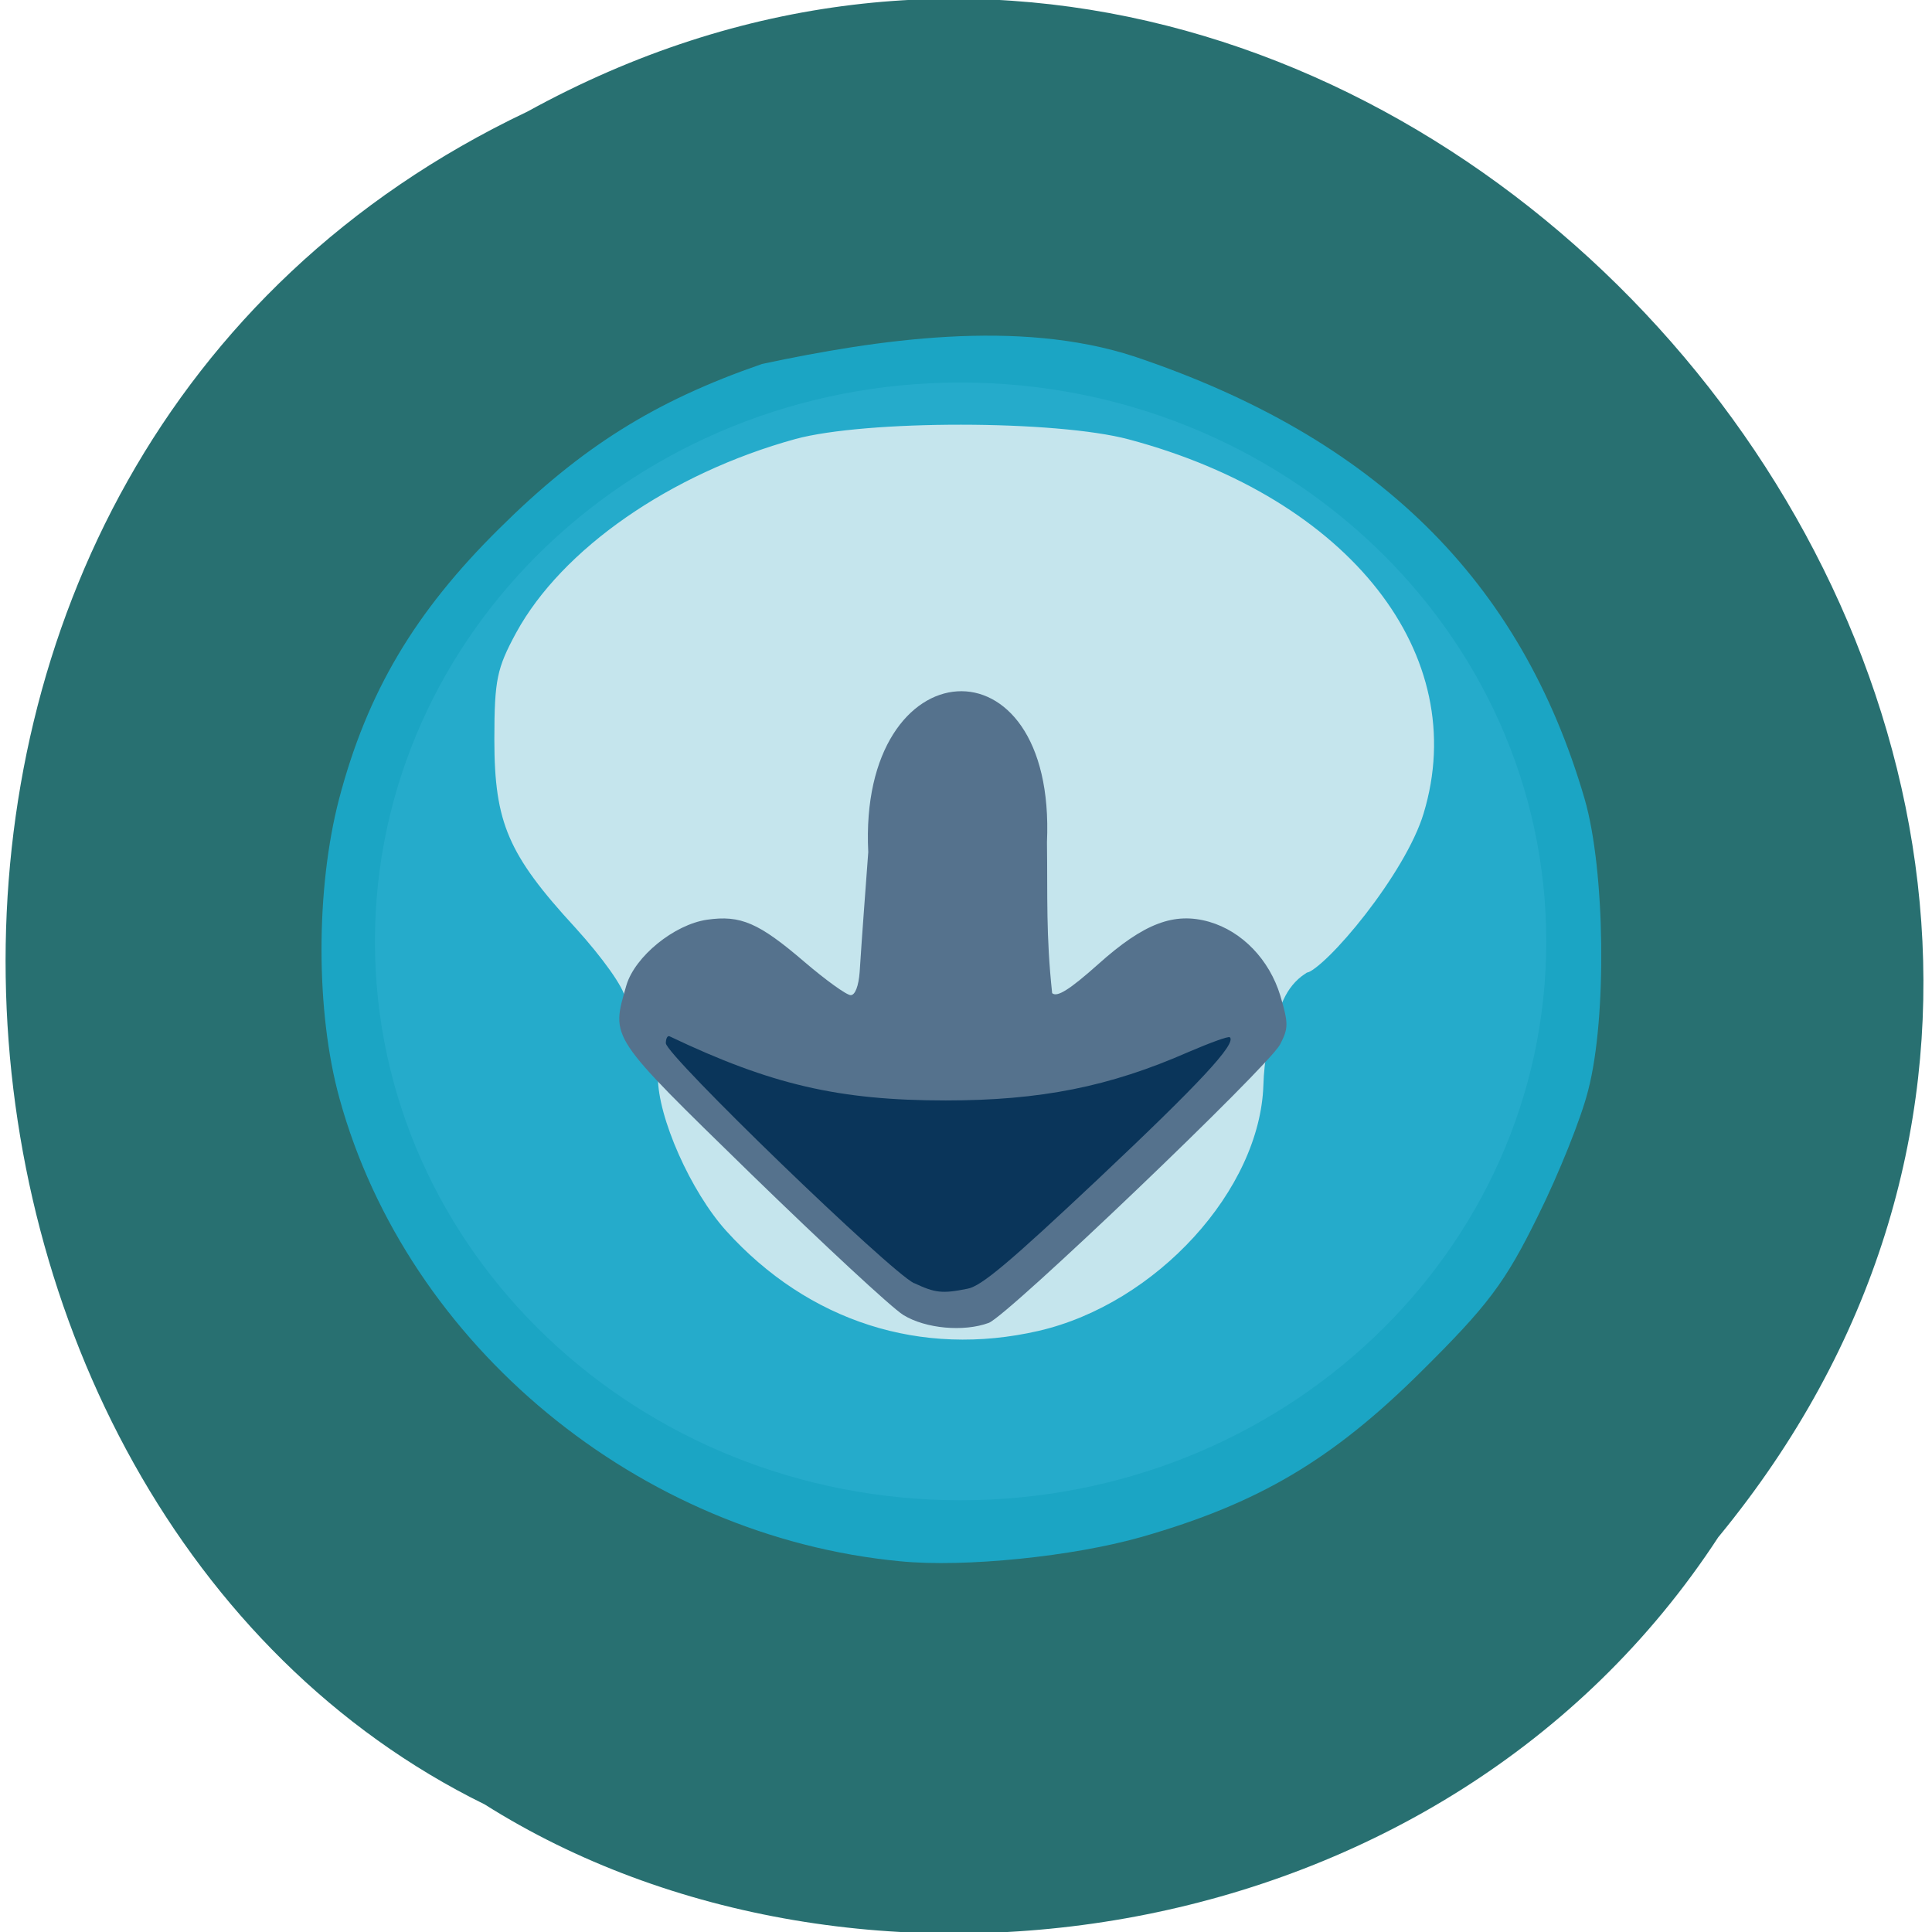 <svg xmlns="http://www.w3.org/2000/svg" xmlns:xlink="http://www.w3.org/1999/xlink" viewBox="0 0 22 22"><defs><g id="3" clip-path="url(#2)"><path d="m 193.33 126.42 c 0 30.424 -30.24 55.07 -67.54 55.07 c -37.26 0 -67.5 -24.644 -67.5 -55.07 c 0 -30.424 30.24 -55.1 67.5 -55.1 c 37.3 0 67.54 24.678 67.54 55.1" transform="matrix(0.097 0 0 0.113 -1.265 -3.564)" fill="#cfecf4" stroke="#cfecf4" stroke-width="2.466"/></g><g id="6" clip-path="url(#5)"><path d="m 140.15 247.94 c -42.43 -4.21 -80.08 -36.641 -91.13 -78.62 c -3.873 -14.644 -3.873 -35.573 -0.057 -50.87 c 4.557 -18.08 12.246 -31.66 26.03 -45.89 c 13.385 -13.874 25.23 -21.641 42.604 -27.925 c 18.91 -4.21 41.806 -7.708 60.49 -1.304 c 39.3 13.814 62.823 38 73.19 75.18 c 3.303 11.858 3.645 37.17 0.57 49.45 c -1.082 4.565 -4.784 14.229 -8.202 21.403 c -5.297 11.265 -8.03 15.06 -18.967 26.384 c -14.467 15 -26.371 22.352 -45.34 28.04 c -11.11 3.32 -28.82 5.217 -39.19 4.15 m 23.01 -36.463 c 20.16 -4.862 37.819 -25.14 38.39 -43.993 c 0.114 -4.091 0.854 -8.123 1.652 -8.953 c 0.797 -3.735 1.766 -7.06 4.557 -8.953 c 3.702 -1.067 17.03 -17.668 20.16 -28.518 c 8.259 -28.459 -12.587 -56.27 -49.837 -66.64 c -12.36 -3.439 -43.971 -3.439 -55.874 -0.059 c -21.02 6.05 -39.3 19.328 -47.1 34.21 c -3.36 6.463 -3.816 8.716 -3.816 19.269 c 0 14.763 2.449 20.692 13.784 33.558 c 4.329 4.98 7.917 10.198 7.917 11.739 c 0 1.482 1.196 4.269 2.677 6.225 c 1.424 1.897 2.62 4.98 2.62 6.818 c 0 7.293 5.582 20.455 11.676 27.51 c 13.954 16.13 33.21 22.589 53.2 17.787" transform="matrix(0.069 0 0 0.066 0.595 1.305)" fill="#1ba8c9" stroke="#1ba8c9" stroke-width="3.343"/></g><clipPath id="2"><path d="M 0,0 H22 V22 H0 z"/></clipPath><clipPath id="5"><path d="M 0,0 H22 V22 H0 z"/></clipPath><filter id="0" filterUnits="objectBoundingBox" x="0" y="0" width="22" height="22"><feColorMatrix type="matrix" in="SourceGraphic" values="0 0 0 0 1 0 0 0 0 1 0 0 0 0 1 0 0 0 1 0"/></filter><mask id="4"><g filter="url(#0)"><path fill-opacity="0.941" d="M 0,0 H22 V22 H0 z"/></g></mask><mask id="1"><g filter="url(#0)"><path fill-opacity="0.941" d="M 0,0 H22 V22 H0 z"/></g></mask></defs><path d="m 19.57 17.5 c 7.223 -8.785 -3.75 -21.633 -13.563 -16.23 c -8.316 3.949 -7.367 15.898 -0.488 19.277 c 4.188 2.645 10.906 1.773 14.05 -3.047" fill="#287071"/><use xlink:href="#3" mask="url(#1)"/><use xlink:href="#6" mask="url(#4)"/><path d="m 10.285 14.973 c -0.133 -0.082 -0.91 -0.805 -1.73 -1.602 c -1.629 -1.59 -1.598 -1.539 -1.422 -2.152 c 0.098 -0.328 0.543 -0.691 0.918 -0.746 c 0.383 -0.055 0.59 0.035 1.109 0.48 c 0.242 0.207 0.48 0.379 0.527 0.379 c 0.051 0 0.09 -0.105 0.102 -0.262 c 0.031 -0.484 0.063 -0.883 0.098 -1.367 c -0.117 -2.344 2.141 -2.5 2.035 -0.113 c 0.008 0.629 -0.012 1.055 0.059 1.719 c 0.055 0.051 0.199 -0.039 0.523 -0.328 c 0.523 -0.469 0.867 -0.598 1.266 -0.484 c 0.375 0.109 0.684 0.43 0.809 0.84 c 0.094 0.32 0.094 0.371 -0.004 0.559 c -0.141 0.258 -3.098 3.086 -3.316 3.168 c -0.285 0.105 -0.719 0.066 -0.973 -0.09" fill="#55728d"/><path d="m 10.41 14.613 c -0.273 -0.129 -2.828 -2.598 -2.828 -2.734 c 0 -0.055 0.02 -0.09 0.043 -0.078 c 1.156 0.551 1.93 0.73 3.145 0.73 c 1.078 0 1.863 -0.156 2.762 -0.551 c 0.246 -0.105 0.457 -0.184 0.473 -0.168 c 0.074 0.074 -0.34 0.52 -1.504 1.617 c -1 0.941 -1.328 1.219 -1.484 1.246 c -0.289 0.059 -0.371 0.047 -0.605 -0.063" fill="#0a355a"/></svg>